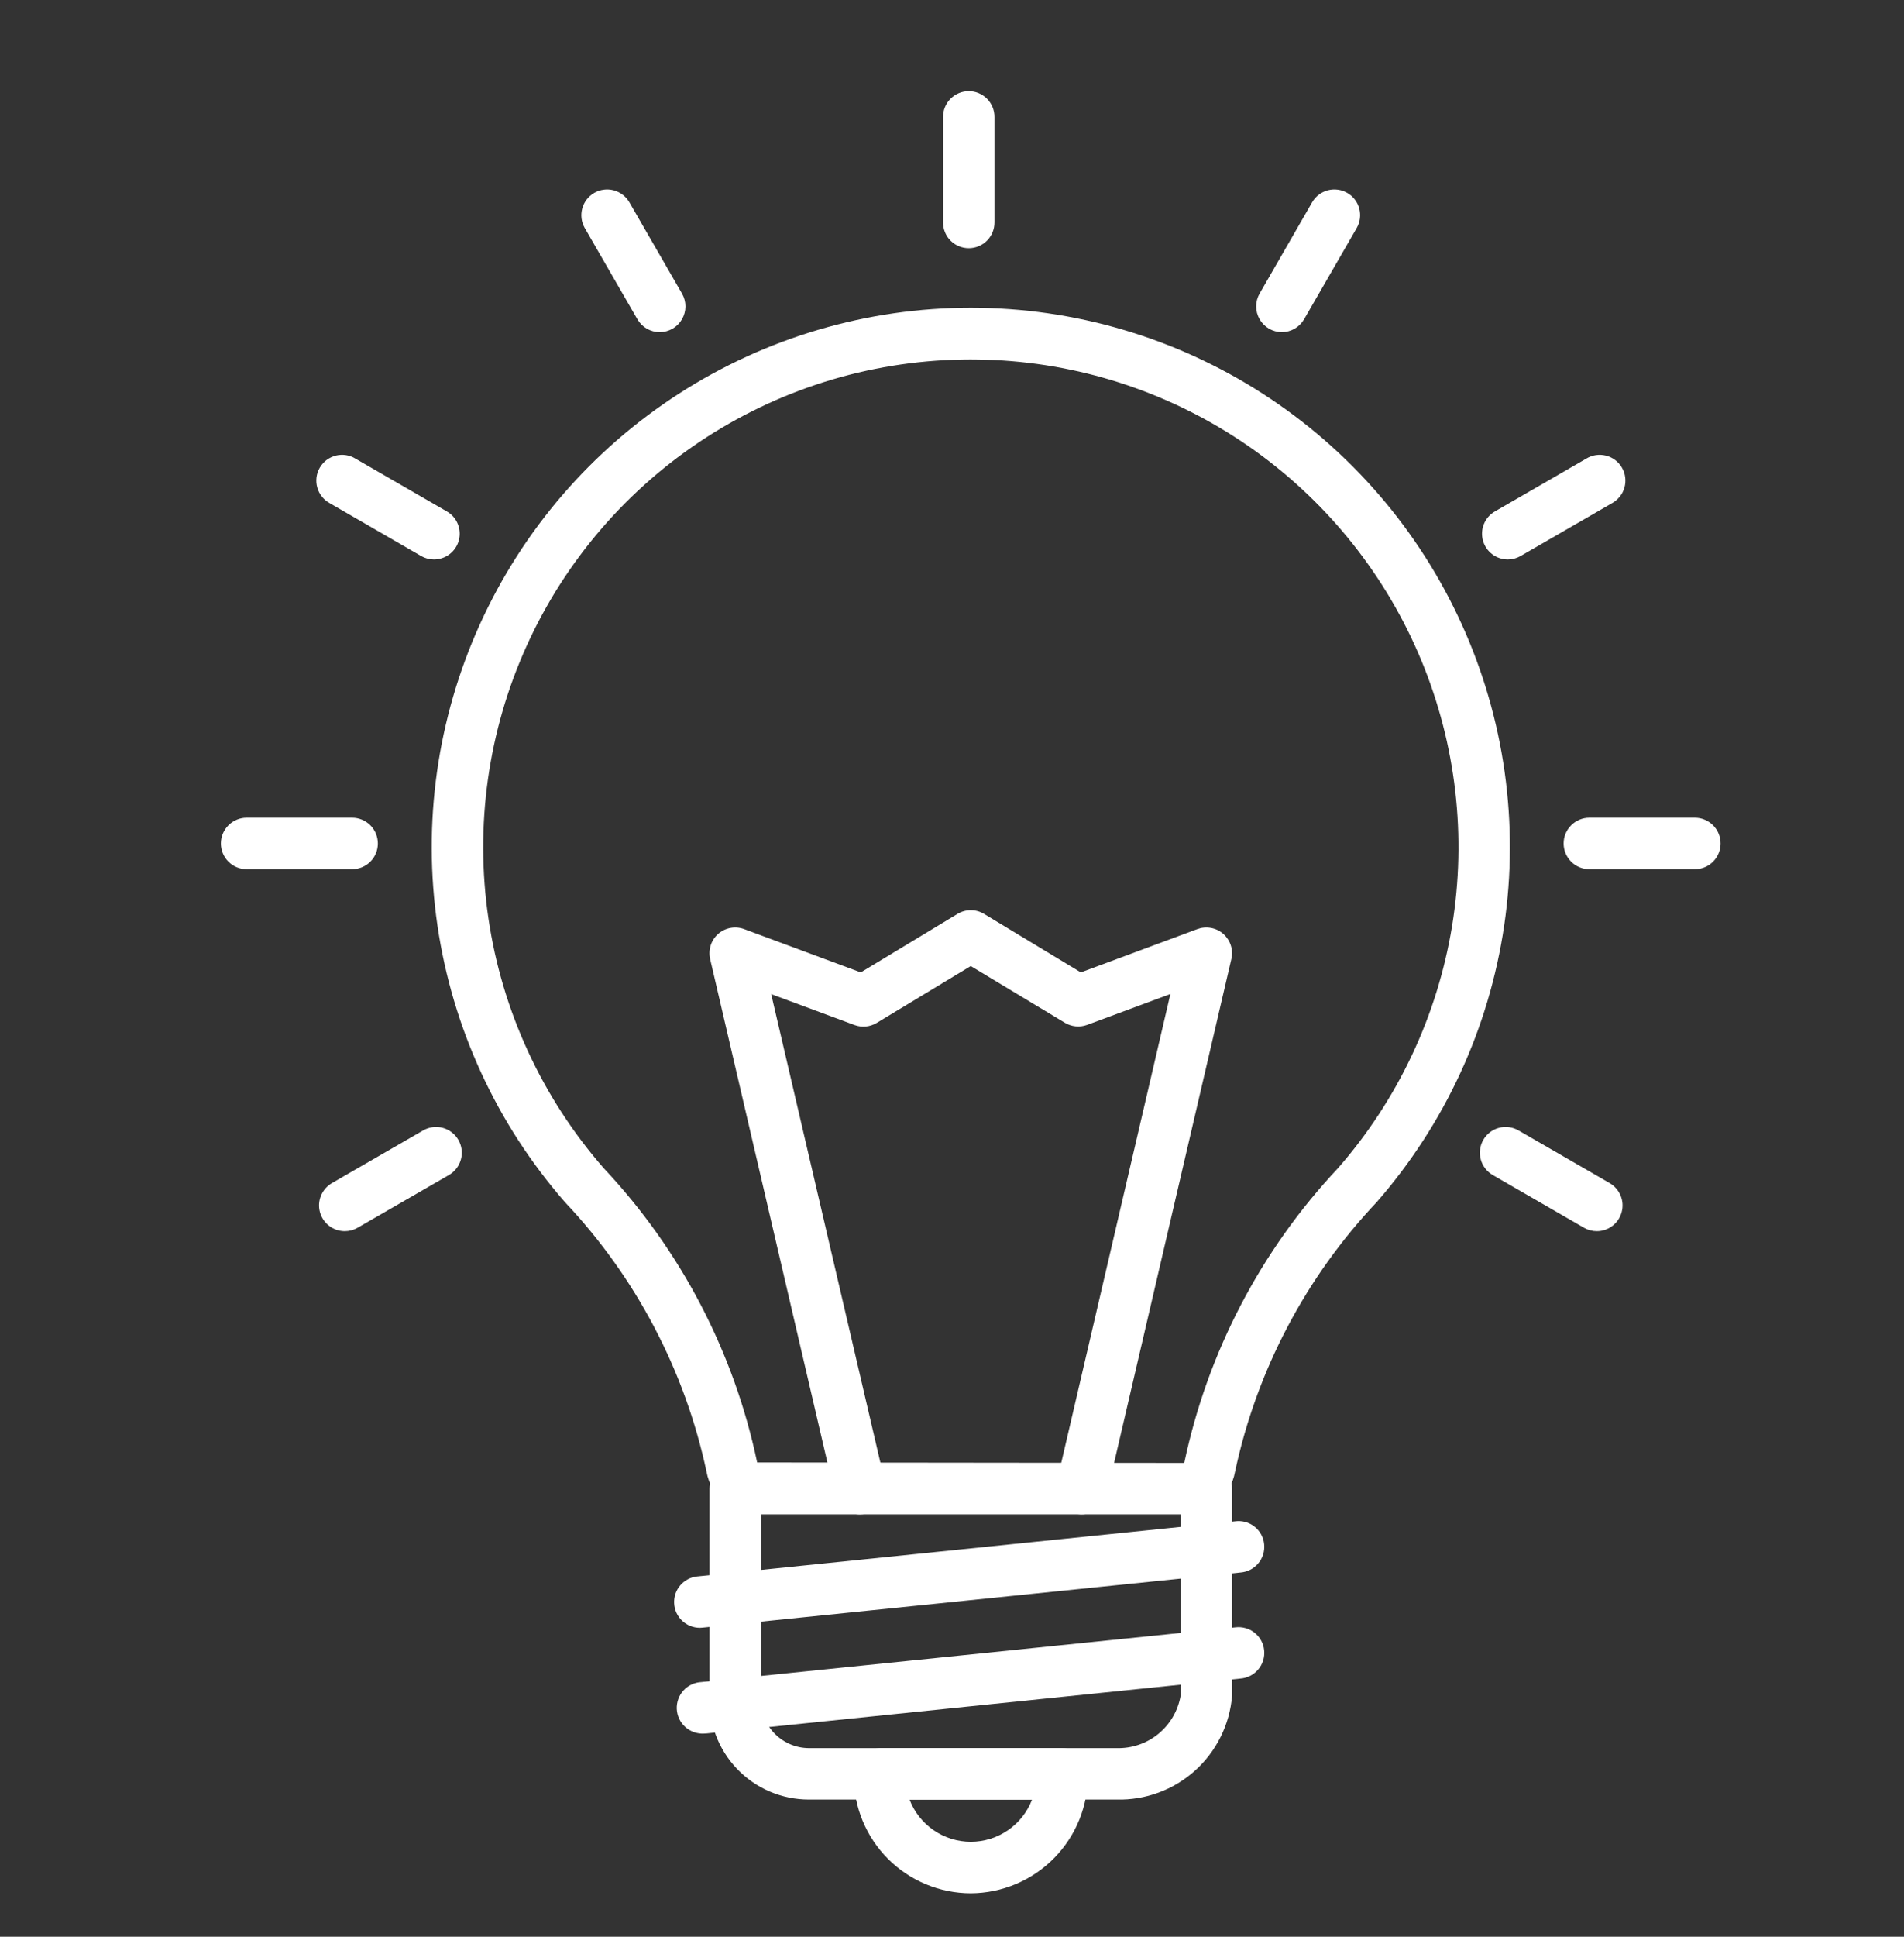 <svg xmlns="http://www.w3.org/2000/svg" width="60" height="61" viewBox="0 0 60 61" fill="none">
                                <rect x="0" y="0" width="60" height="61" fill="#333333" stroke="none"/>
                                <path d="M35.189 56.679H25.49C25.067 56.679 24.649 56.594 24.259 56.428C23.87 56.262 23.519 56.019 23.226 55.713C22.934 55.408 22.706 55.046 22.557 54.65C22.408 54.255 22.34 53.833 22.359 53.41V46.887C22.359 46.672 22.444 46.466 22.596 46.314C22.748 46.162 22.955 46.076 23.17 46.076C23.385 46.076 23.591 46.162 23.743 46.314C23.895 46.466 23.98 46.672 23.98 46.887V53.41C23.963 53.619 23.989 53.83 24.057 54.029C24.125 54.227 24.233 54.41 24.375 54.565C24.517 54.719 24.689 54.843 24.881 54.928C25.073 55.014 25.28 55.058 25.49 55.059H35.189C35.667 55.072 36.134 54.913 36.504 54.61C36.874 54.307 37.122 53.881 37.204 53.41V46.887C37.204 46.672 37.289 46.466 37.441 46.314C37.594 46.162 37.8 46.076 38.015 46.076C38.23 46.076 38.436 46.162 38.588 46.314C38.74 46.466 38.826 46.672 38.826 46.887V53.41C38.752 54.316 38.334 55.16 37.658 55.768C36.981 56.376 36.098 56.702 35.189 56.679Z" fill="white"></path>
                                <path d="M37.327 47.698H23.858C23.477 47.696 23.11 47.561 22.819 47.316C22.528 47.07 22.332 46.731 22.265 46.356C21.585 43.171 20.042 40.233 17.805 37.865C15.657 35.408 14.262 32.385 13.786 29.157C13.311 25.928 13.775 22.631 15.124 19.66C16.473 16.688 18.649 14.168 21.392 12.401C24.135 10.633 27.33 9.693 30.593 9.693C33.856 9.693 37.05 10.633 39.794 12.401C42.537 14.168 44.713 16.688 46.062 19.66C47.411 22.631 47.875 25.928 47.4 29.157C46.924 32.385 45.529 35.408 43.381 37.865C41.143 40.233 39.599 43.17 38.919 46.356C38.852 46.731 38.656 47.07 38.365 47.315C38.075 47.56 37.707 47.696 37.327 47.698ZM30.582 11.322C27.632 11.323 24.744 12.174 22.265 13.772C19.785 15.37 17.818 17.649 16.599 20.336C15.38 23.022 14.961 26.003 15.391 28.922C15.821 31.84 17.083 34.573 19.025 36.794C21.457 39.38 23.13 42.587 23.86 46.062L37.319 46.077C38.051 42.597 39.727 39.386 42.162 36.795C44.048 34.638 45.294 31.997 45.758 29.17C46.221 26.343 45.886 23.442 44.788 20.796C43.69 18.15 41.874 15.864 39.545 14.195C37.216 12.527 34.466 11.543 31.608 11.355C31.265 11.334 30.923 11.323 30.582 11.322ZM30.592 59.631C29.614 59.63 28.677 59.24 27.985 58.549C27.294 57.857 26.905 56.92 26.904 55.942C26.902 55.719 26.984 55.504 27.135 55.34C27.285 55.177 27.493 55.077 27.715 55.061H33.472C33.687 55.061 33.893 55.146 34.045 55.298C34.197 55.45 34.282 55.656 34.282 55.871C34.289 56.361 34.199 56.847 34.017 57.302C33.834 57.757 33.564 58.171 33.221 58.52C32.878 58.87 32.469 59.148 32.017 59.339C31.566 59.529 31.081 59.629 30.592 59.631ZM28.663 56.682C28.812 57.073 29.077 57.408 29.422 57.645C29.766 57.882 30.174 58.009 30.593 58.009C31.011 58.009 31.419 57.882 31.763 57.645C32.108 57.408 32.373 57.073 32.522 56.682H28.663ZM22.054 51.269C21.846 51.269 21.646 51.189 21.495 51.046C21.344 50.903 21.254 50.707 21.244 50.499C21.233 50.291 21.303 50.087 21.439 49.93C21.575 49.772 21.766 49.672 21.973 49.652L38.924 47.915C39.032 47.901 39.142 47.908 39.246 47.937C39.351 47.966 39.449 48.016 39.534 48.083C39.619 48.15 39.69 48.234 39.742 48.33C39.794 48.425 39.827 48.529 39.837 48.638C39.848 48.746 39.837 48.855 39.805 48.959C39.773 49.062 39.72 49.158 39.65 49.242C39.58 49.325 39.494 49.393 39.398 49.442C39.301 49.491 39.195 49.52 39.087 49.528L22.135 51.264C22.108 51.267 22.081 51.269 22.054 51.269ZM22.179 54.601C21.964 54.612 21.753 54.536 21.593 54.392C21.434 54.248 21.338 54.046 21.327 53.831C21.317 53.615 21.392 53.405 21.536 53.245C21.681 53.086 21.883 52.99 22.098 52.979L38.924 51.255C39.032 51.241 39.142 51.249 39.246 51.278C39.351 51.306 39.449 51.356 39.534 51.423C39.619 51.491 39.69 51.575 39.742 51.67C39.794 51.765 39.827 51.87 39.837 51.978C39.848 52.086 39.837 52.195 39.805 52.299C39.773 52.403 39.72 52.499 39.65 52.582C39.58 52.665 39.494 52.733 39.398 52.782C39.301 52.831 39.195 52.861 39.087 52.868L22.261 54.597C22.234 54.6 22.206 54.601 22.179 54.601ZM30.529 7.817C30.313 7.817 30.107 7.732 29.955 7.58C29.803 7.428 29.718 7.221 29.718 7.006V3.682C29.718 3.467 29.803 3.261 29.955 3.109C30.107 2.957 30.313 2.871 30.529 2.871C30.744 2.871 30.95 2.957 31.102 3.109C31.254 3.261 31.339 3.467 31.339 3.682V7.006C31.339 7.221 31.254 7.428 31.102 7.58C30.95 7.732 30.744 7.817 30.529 7.817ZM20.79 10.461C20.647 10.461 20.507 10.424 20.384 10.353C20.26 10.282 20.157 10.179 20.086 10.056L18.426 7.179C18.32 6.993 18.293 6.772 18.349 6.566C18.405 6.359 18.54 6.183 18.726 6.076C18.911 5.969 19.131 5.94 19.338 5.994C19.545 6.049 19.722 6.183 19.831 6.368L21.491 9.245C21.562 9.368 21.6 9.508 21.6 9.65C21.6 9.792 21.562 9.932 21.491 10.055C21.42 10.179 21.318 10.281 21.195 10.352C21.072 10.423 20.932 10.461 20.79 10.461ZM13.675 17.621C13.533 17.621 13.393 17.583 13.27 17.512L10.394 15.851C10.299 15.799 10.214 15.729 10.147 15.644C10.079 15.56 10.028 15.462 9.999 15.358C9.969 15.254 9.961 15.144 9.974 15.037C9.987 14.929 10.022 14.825 10.077 14.731C10.131 14.637 10.204 14.555 10.29 14.489C10.377 14.424 10.476 14.377 10.581 14.35C10.686 14.324 10.796 14.319 10.903 14.335C11.01 14.352 11.113 14.39 11.205 14.447L14.081 16.108C14.236 16.197 14.357 16.335 14.425 16.5C14.493 16.664 14.505 16.847 14.459 17.02C14.413 17.192 14.311 17.344 14.169 17.453C14.028 17.562 13.854 17.62 13.676 17.621H13.675ZM11.097 27.377H7.772C7.557 27.377 7.351 27.292 7.199 27.14C7.047 26.988 6.961 26.781 6.961 26.566C6.961 26.351 7.047 26.145 7.199 25.993C7.351 25.841 7.557 25.755 7.772 25.755H11.097C11.312 25.755 11.518 25.841 11.67 25.993C11.822 26.145 11.907 26.351 11.907 26.566C11.907 26.781 11.822 26.988 11.67 27.14C11.518 27.292 11.312 27.377 11.097 27.377ZM10.865 38.777C10.686 38.777 10.513 38.718 10.371 38.609C10.229 38.501 10.128 38.349 10.082 38.176C10.035 38.004 10.047 37.821 10.116 37.656C10.184 37.491 10.305 37.353 10.459 37.264L13.336 35.603C13.428 35.55 13.53 35.516 13.636 35.502C13.741 35.488 13.849 35.495 13.952 35.523C14.054 35.55 14.151 35.598 14.235 35.663C14.32 35.728 14.391 35.808 14.444 35.901C14.497 35.993 14.532 36.095 14.546 36.2C14.559 36.306 14.553 36.413 14.525 36.516C14.497 36.619 14.45 36.715 14.385 36.8C14.32 36.885 14.239 36.955 14.147 37.009L11.27 38.669C11.147 38.74 11.007 38.777 10.865 38.777ZM40.395 10.461C40.253 10.461 40.113 10.423 39.99 10.352C39.867 10.281 39.765 10.179 39.694 10.055C39.623 9.932 39.585 9.792 39.585 9.65C39.585 9.508 39.623 9.368 39.694 9.245L41.351 6.368C41.459 6.183 41.636 6.049 41.843 5.994C42.05 5.94 42.271 5.969 42.456 6.076C42.642 6.183 42.777 6.359 42.833 6.566C42.889 6.772 42.861 6.993 42.755 7.179L41.095 10.056C41.024 10.179 40.922 10.281 40.799 10.352C40.676 10.423 40.537 10.461 40.395 10.461ZM47.513 17.621C47.335 17.62 47.161 17.562 47.02 17.453C46.878 17.344 46.776 17.192 46.73 17.02C46.684 16.847 46.696 16.664 46.764 16.5C46.833 16.335 46.953 16.197 47.108 16.108L49.984 14.447C50.076 14.39 50.179 14.352 50.286 14.335C50.394 14.319 50.503 14.324 50.608 14.35C50.714 14.377 50.812 14.424 50.899 14.489C50.986 14.555 51.058 14.637 51.112 14.731C51.167 14.825 51.202 14.929 51.215 15.037C51.228 15.144 51.22 15.254 51.19 15.358C51.161 15.462 51.111 15.56 51.042 15.644C50.974 15.729 50.89 15.799 50.795 15.851L47.919 17.512C47.796 17.583 47.656 17.621 47.513 17.621ZM53.41 27.377H50.085C49.87 27.377 49.664 27.292 49.512 27.14C49.36 26.988 49.274 26.781 49.274 26.566C49.274 26.351 49.36 26.145 49.512 25.993C49.664 25.841 49.87 25.755 50.085 25.755H53.41C53.625 25.755 53.831 25.841 53.983 25.993C54.135 26.145 54.22 26.351 54.22 26.566C54.22 26.781 54.135 26.988 53.983 27.14C53.831 27.292 53.625 27.377 53.41 27.377ZM50.32 38.777C50.178 38.777 50.038 38.74 49.915 38.669L47.04 37.009C46.947 36.955 46.867 36.885 46.802 36.8C46.737 36.715 46.689 36.619 46.662 36.516C46.634 36.413 46.627 36.306 46.641 36.2C46.655 36.095 46.689 35.993 46.743 35.901C46.796 35.808 46.867 35.728 46.951 35.663C47.036 35.598 47.132 35.55 47.235 35.523C47.338 35.495 47.445 35.488 47.551 35.502C47.657 35.516 47.758 35.55 47.851 35.603L50.726 37.264C50.88 37.353 51.001 37.491 51.069 37.656C51.138 37.821 51.15 38.004 51.103 38.176C51.057 38.349 50.956 38.501 50.814 38.609C50.672 38.718 50.499 38.777 50.32 38.777Z" fill="white"></path>
                                <path d="M27.098 47.699C26.915 47.699 26.737 47.637 26.594 47.523C26.451 47.409 26.35 47.25 26.309 47.072L22.378 30.206C22.345 30.064 22.351 29.915 22.396 29.775C22.44 29.636 22.522 29.511 22.632 29.414C22.742 29.317 22.876 29.252 23.02 29.226C23.164 29.199 23.313 29.212 23.45 29.263L27.125 30.627L30.172 28.785C30.299 28.708 30.444 28.668 30.592 28.668C30.74 28.668 30.885 28.708 31.012 28.785L34.06 30.627L37.731 29.263C37.869 29.212 38.017 29.199 38.161 29.226C38.305 29.252 38.44 29.317 38.55 29.414C38.659 29.511 38.741 29.636 38.786 29.775C38.831 29.915 38.837 30.064 38.803 30.206L34.876 47.071C34.827 47.281 34.697 47.462 34.514 47.576C34.332 47.689 34.111 47.726 33.902 47.677C33.693 47.628 33.511 47.498 33.398 47.315C33.284 47.133 33.248 46.913 33.296 46.703L36.882 31.307L34.258 32.28C34.143 32.322 34.021 32.338 33.899 32.326C33.778 32.315 33.66 32.276 33.556 32.213L30.591 30.427L27.629 32.217C27.524 32.28 27.407 32.319 27.285 32.331C27.164 32.342 27.041 32.326 26.927 32.284L24.302 31.311L27.892 46.704C27.94 46.913 27.904 47.133 27.79 47.316C27.676 47.498 27.494 47.628 27.285 47.677C27.224 47.691 27.161 47.699 27.098 47.699Z" fill="white"></path>
                              </svg>